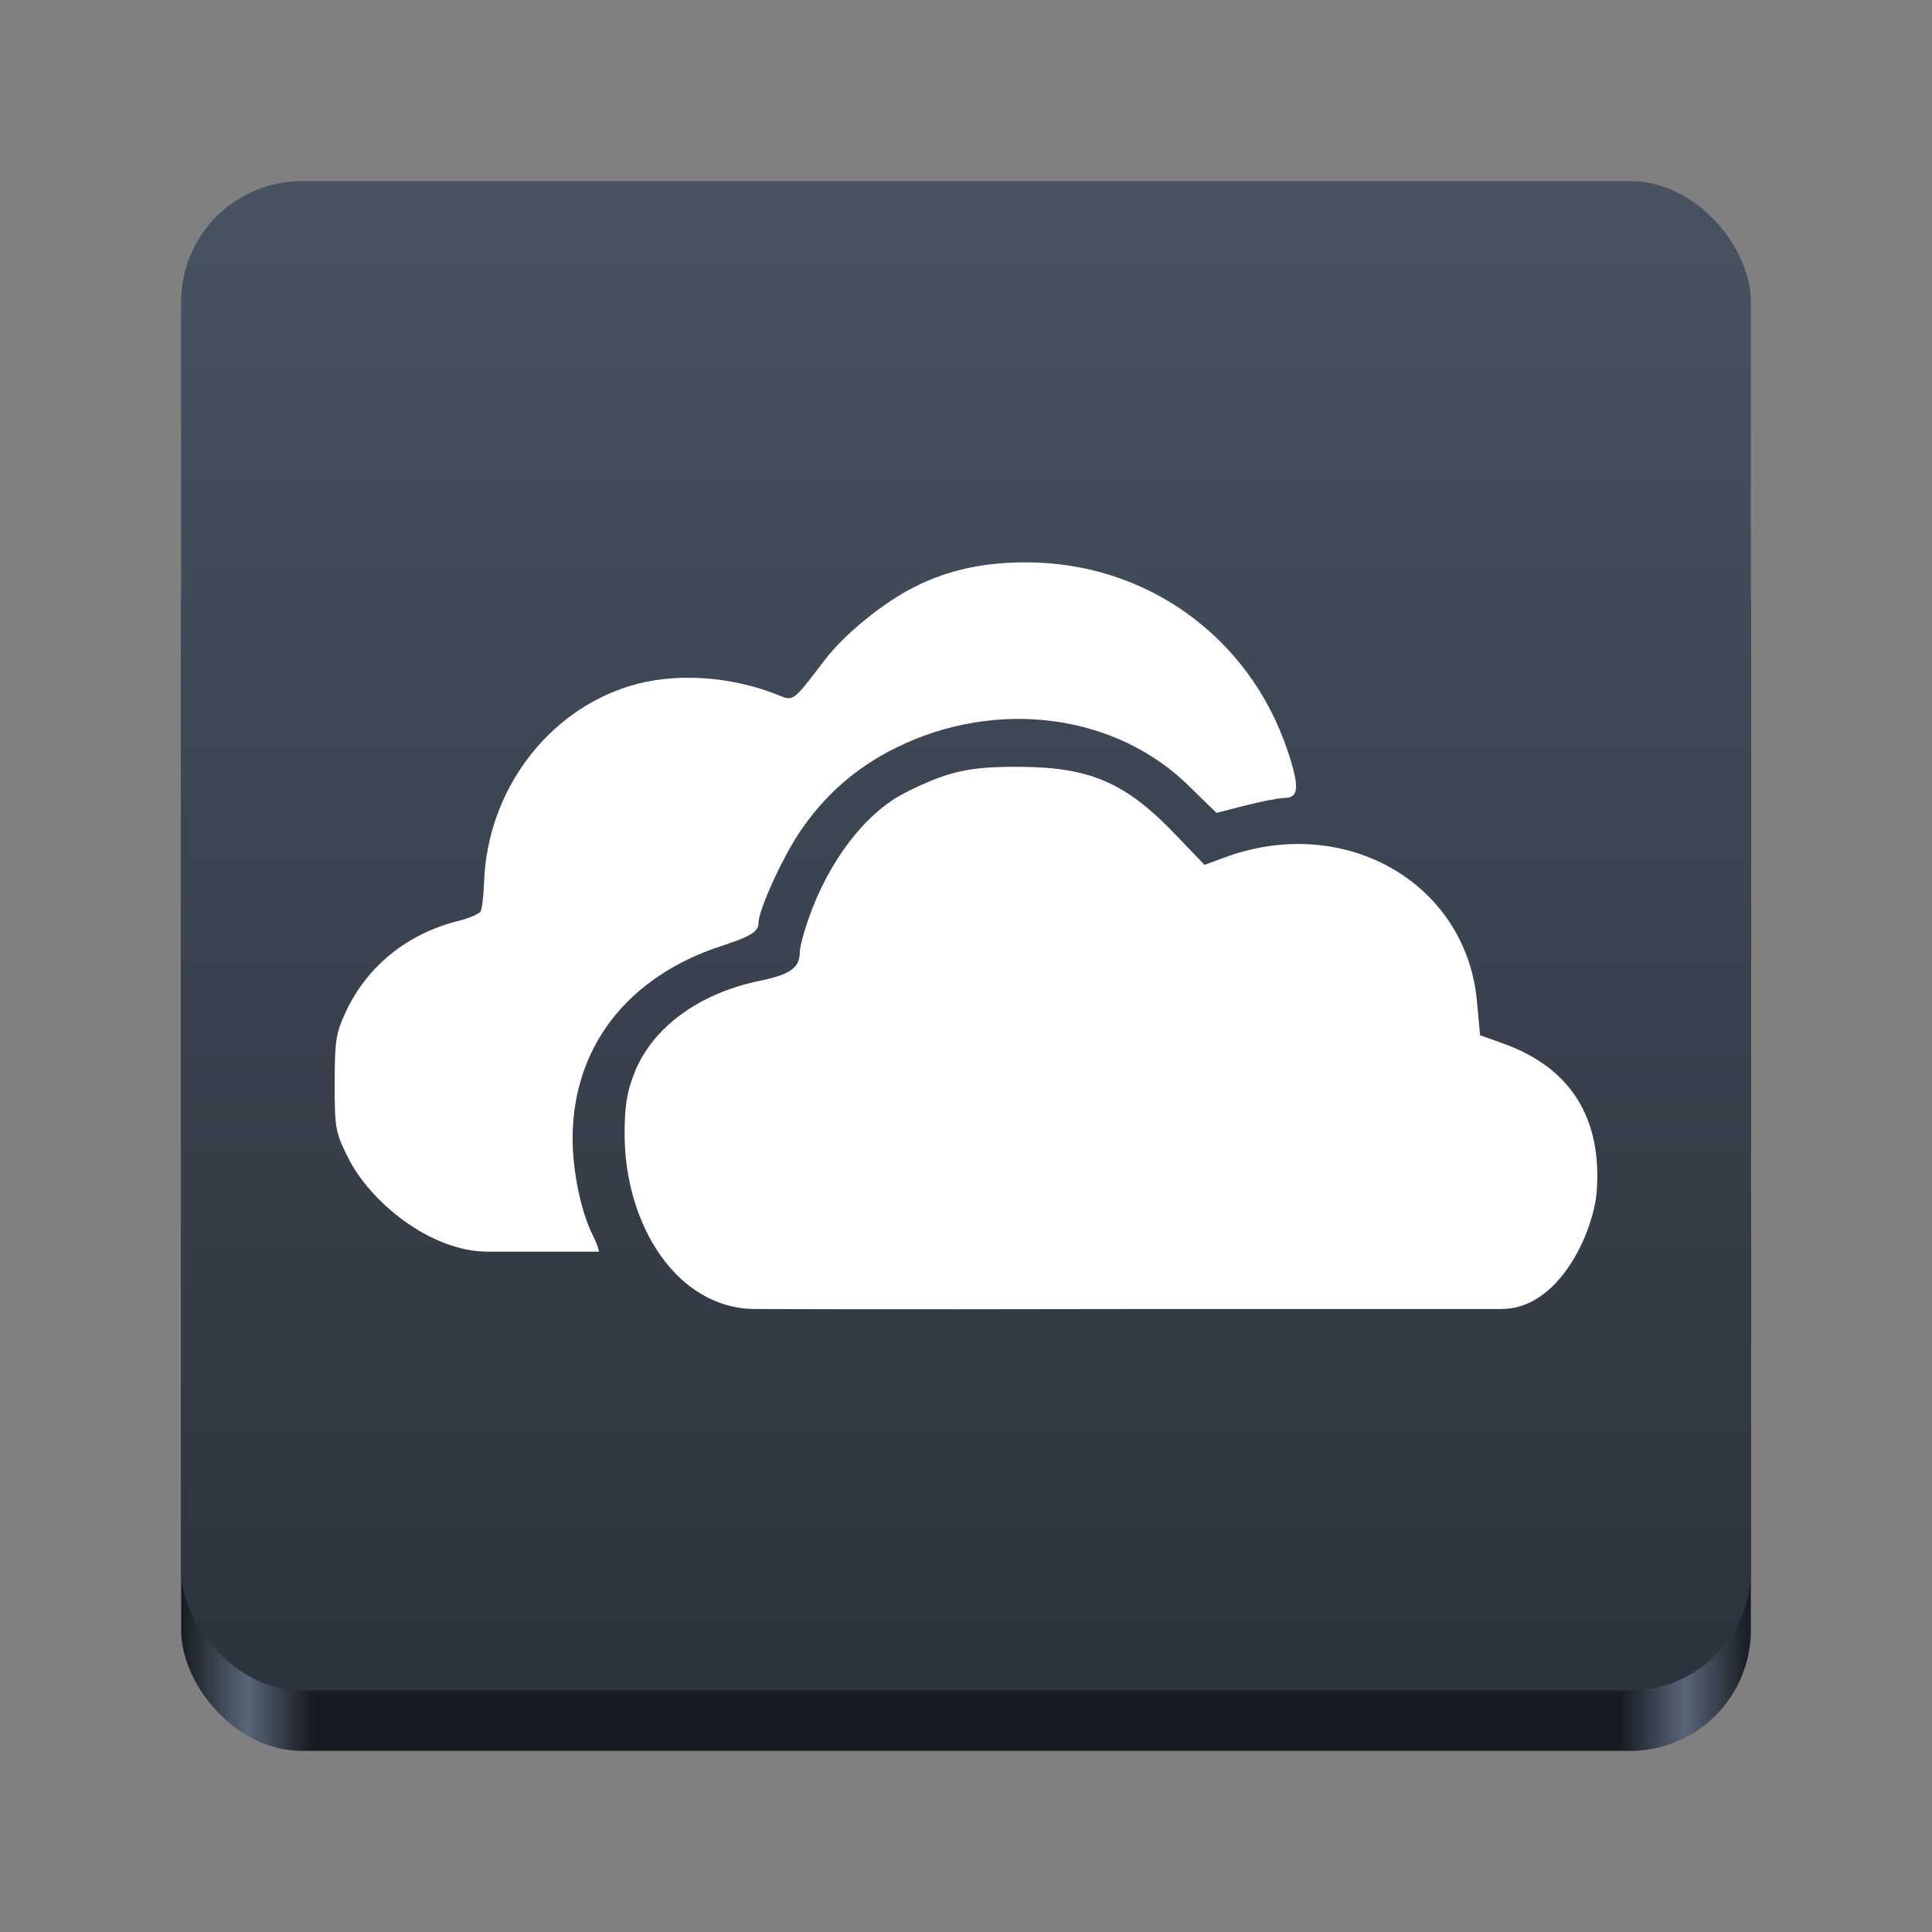 <?xml version="1.0" encoding="UTF-8" standalone="no"?>
<svg
   viewBox="0 0 128 128"
   style="display:inline;enable-background:new"
   version="1.0"
   id="svg11300"
   height="128"
   width="128"
   xml:space="preserve"
   xmlns:xlink="http://www.w3.org/1999/xlink"
   xmlns="http://www.w3.org/2000/svg"
   xmlns:svg="http://www.w3.org/2000/svg"
   xmlns:rdf="http://www.w3.org/1999/02/22-rdf-syntax-ns#"
   xmlns:cc="http://creativecommons.org/ns#"
   xmlns:dc="http://purl.org/dc/elements/1.1/"><rect x="0" y="0" width="128" height="128" fill="#808080" stroke="none"/><title
     id="title4162">Adwaita Icon Template</title><defs
     id="defs3"><linearGradient
       id="linearGradient974"><stop
         style="stop-color:#181b21;stop-opacity:1;"
         offset="0"
         id="stop962" /><stop
         id="stop964"
         offset="0.042"
         style="stop-color:#586679;stop-opacity:1;" /><stop
         style="stop-color:#181b21;stop-opacity:1;"
         offset="0.083"
         id="stop966" /><stop
         id="stop968"
         offset="0.917"
         style="stop-color:#181b21;stop-opacity:1;" /><stop
         style="stop-color:#586679;stop-opacity:1;"
         offset="0.958"
         id="stop970" /><stop
         style="stop-color:#181b20;stop-opacity:1;"
         offset="1"
         id="stop972" /></linearGradient><linearGradient
       y2="44"
       x2="464"
       y1="44"
       x1="48"
       gradientTransform="matrix(0.25,0,0,0.25,0,53)"
       gradientUnits="userSpaceOnUse"
       id="linearGradient1747"
       xlink:href="#linearGradient974" /><linearGradient
       id="outerBackgroundGradient-43"><stop
         style="stop-color:#2c333d;stop-opacity:1"
         offset="0"
         id="stop3864-8-6-744" /><stop
         style="stop-color:#485362;stop-opacity:1"
         offset="1"
         id="stop3866-9-1-541" /></linearGradient><clipPath
       clipPathUnits="userSpaceOnUse"
       id="clipPath10483-3"><path
         id="path10485-7"
         d="m 84,46.5 c -27.431,0 -49.5,22.069 -49.5,49.5 V 216 c 0,27.431 22.069,49.5 49.5,49.5 h 120 c 27.431,0 49.5,-22.069 49.5,-49.5 V 96 c 0,-27.431 -22.069,-49.5 -49.5,-49.5 z"
         style="color:#bebebe;display:inline;overflow:visible;visibility:visible;opacity:0.5;fill:#bf4f4f;fill-opacity:1;fill-rule:nonzero;stroke:none;stroke-width:2;marker:none;enable-background:accumulate" /></clipPath><linearGradient
       xlink:href="#outerBackgroundGradient-43"
       id="linearGradient5"
       x1="64"
       y1="112"
       x2="64"
       y2="12"
       gradientUnits="userSpaceOnUse" /></defs><rect
     ry="8"
     rx="8"
     y="32"
     x="12"
     height="84"
     width="104"
     id="rect1709"
     style="display:inline;fill:url(#linearGradient1747);fill-opacity:1;stroke:none;stroke-width:0.25;stroke-linecap:butt;stroke-linejoin:miter;stroke-miterlimit:4;stroke-dasharray:none;stroke-dashoffset:0;stroke-opacity:1;marker:none;marker-start:none;marker-mid:none;marker-end:none;paint-order:normal;enable-background:new" /><rect
     style="display:inline;fill:url(#linearGradient5);fill-opacity:1;stroke:none;stroke-width:0.25;stroke-linecap:butt;stroke-linejoin:miter;stroke-miterlimit:4;stroke-dasharray:none;stroke-dashoffset:0;stroke-opacity:1;marker:none;marker-start:none;marker-mid:none;marker-end:none;paint-order:normal;enable-background:new"
     id="rect1711"
     width="104"
     height="100"
     x="12"
     y="12"
     rx="8"
     ry="8" /><g
     style="display:inline;enable-background:new"
     id="g10455"
     transform="matrix(0.436,0,0,0.247,-118.773,46.61)"
     clip-path="url(#clipPath10483-3)"><path
       clip-path="none"
       style="color:#000000;font-style:normal;font-variant:normal;font-weight:normal;font-stretch:normal;font-size:medium;line-height:normal;font-family:Sans;-inkscape-font-specification:Sans;text-indent:0;text-align:start;text-decoration:none;text-decoration-line:none;letter-spacing:normal;word-spacing:normal;text-transform:none;writing-mode:lr-tb;direction:ltr;baseline-shift:baseline;text-anchor:start;display:inline;overflow:visible;visibility:visible;opacity:0;fill:#000000;fill-opacity:1;stroke:none;stroke-width:0.175px;marker:none;enable-background:accumulate"
       d="m 41.25,242 c 0.193,0.318 0.394,0.624 0.594,0.938 H 246.156 c 0.2,-0.313 0.401,-0.62 0.594,-0.938 z"
       id="path4269" /></g><path
     id="path3852"
     d="m 68.038,37.258 c -2.828,-0.006 -5.172,0.482 -7.446,1.624 -2.107,1.058 -4.667,3.162 -5.941,4.832 -2.154,2.824 -2.071,2.744 -3.089,2.337 -3.212,-1.285 -6.909,-1.506 -9.862,-0.594 -5.466,1.688 -9.39,6.945 -9.624,12.912 -0.038,0.961 -0.132,1.85 -0.238,2.02 -0.105,0.17 -0.796,0.455 -1.505,0.634 -3.36,0.846 -6.009,2.998 -7.406,5.981 -0.663,1.415 -0.753,1.904 -0.753,4.753 0,2.995 0.038,3.218 0.871,4.911 1.449,2.945 5.466,6.258 9.268,6.258 h 7.367 c -0.021,-0.222 -0.174,-0.635 -0.396,-1.069 -0.784,-1.537 -1.346,-4.224 -1.347,-6.416 -0.003,-6.024 3.607,-10.715 9.822,-12.753 2.008,-0.658 2.495,-0.964 2.495,-1.545 0,-0.818 1.491,-4.134 2.654,-5.901 1.631,-2.478 3.768,-4.379 6.456,-5.703 6.727,-3.316 14.637,-2.235 19.486,2.614 l 1.743,1.703 1.861,-0.475 c 1.037,-0.27 2.239,-0.506 2.654,-0.515 0.949,-0.02 1.003,-0.718 0.198,-3.129 C 82.787,42.188 75.942,37.277 68.038,37.258 Z M 67.523,50.803 c -3.351,-0.018 -4.755,0.315 -7.525,1.703 -2.647,1.326 -5.118,4.547 -6.456,8.436 -0.294,0.856 -0.554,1.814 -0.554,2.139 0,1.033 -0.629,1.485 -2.654,1.901 -4.069,0.836 -7.149,3.13 -8.317,6.139 -0.476,1.228 -0.637,2.131 -0.634,4.04 0.009,5.97 3.456,11.565 8.674,11.565 1.267,0 6.391,0.037 25.546,0 h 23.883 c 3.802,0 6.048,-5.025 6.297,-7.723 0.379,-4.926 -1.725,-8.266 -6.179,-9.862 L 98.059,68.586 97.861,66.448 C 97.225,58.651 89.344,53.964 81.425,56.704 l -1.624,0.594 -1.861,-1.941 C 74.618,51.87 72.282,50.829 67.523,50.803 Z"
     style="display:inline;fill:#ffffff;fill-opacity:1;stroke:none;stroke-width:0.523;enable-background:new" /></svg>
